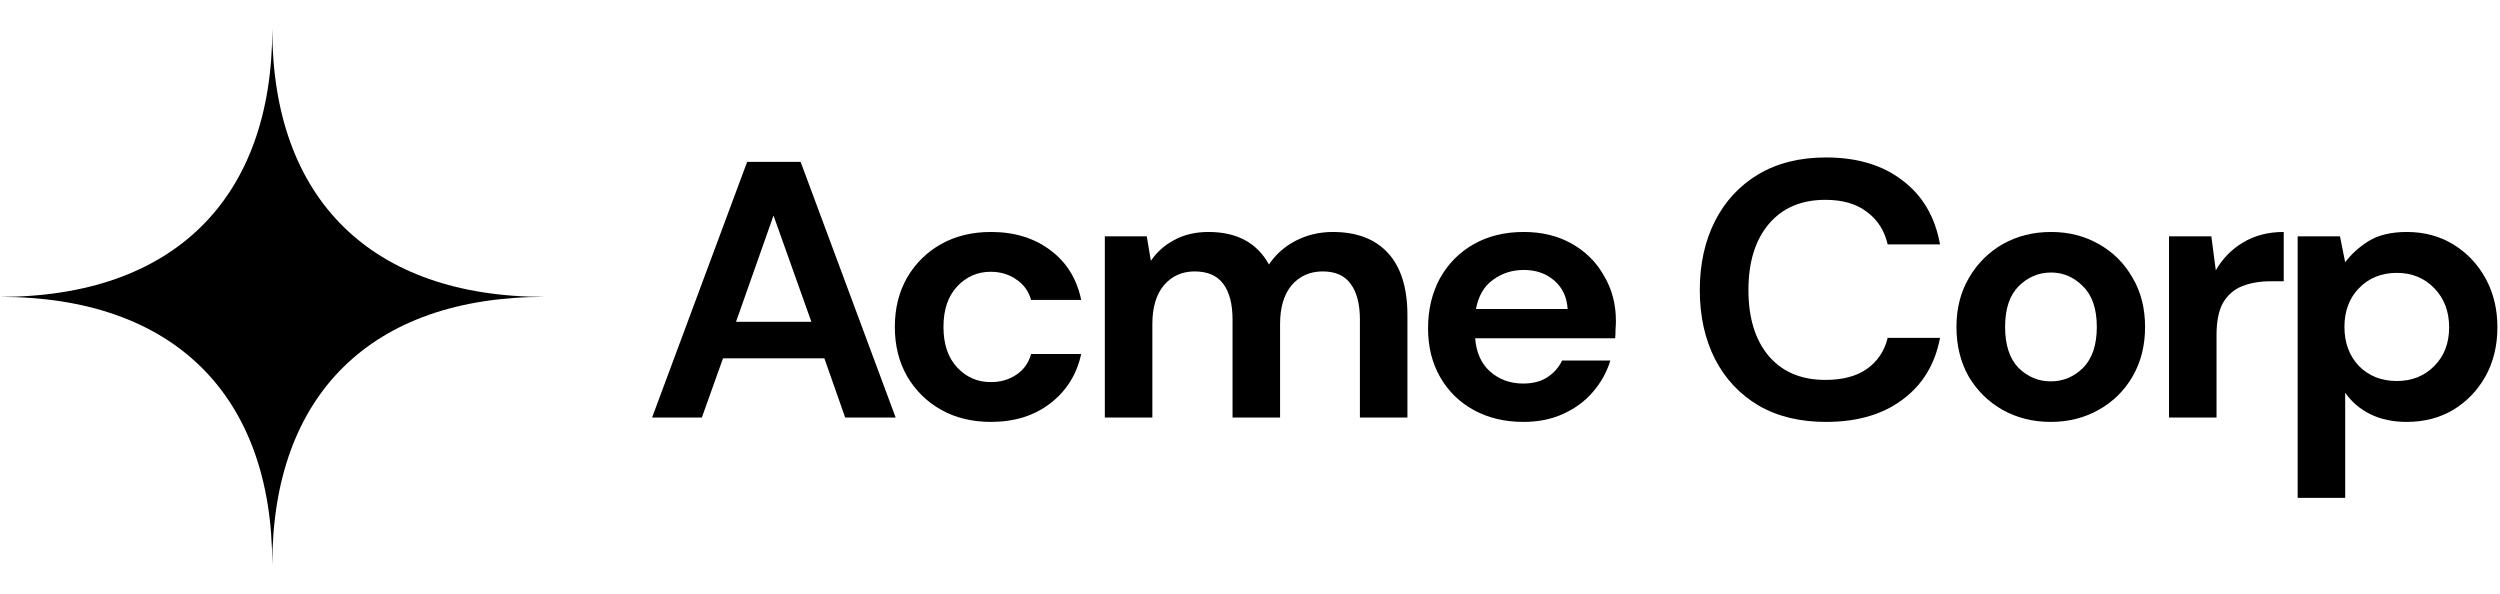 <svg width="160" height="38" viewBox="0 0 160 38" fill="none" xmlns="http://www.w3.org/2000/svg">
<path fill-rule="evenodd" clip-rule="evenodd" d="M0 19C11.076 19 17.426 12.754 17.426 1.857C17.426 12.754 23.775 19 34.852 19C23.775 19 17.426 25.247 17.426 36.143C17.426 25.247 11.076 19 0 19Z" fill="black"/>
<path d="M41.734 26.721L47.818 10.358H51.239L57.322 26.721H54.091L52.76 22.934H46.273L44.919 26.721H41.734ZM47.105 20.597H51.928L49.505 13.794L47.105 20.597Z" fill="black"/>
<path d="M63.423 27.002C62.219 27.002 61.158 26.745 60.239 26.23C59.32 25.716 58.591 24.999 58.053 24.08C57.53 23.16 57.269 22.108 57.269 20.924C57.269 19.739 57.53 18.688 58.053 17.768C58.591 16.849 59.32 16.132 60.239 15.617C61.158 15.103 62.219 14.846 63.423 14.846C64.928 14.846 66.195 15.236 67.225 16.015C68.255 16.778 68.912 17.838 69.197 19.194H65.989C65.831 18.633 65.514 18.197 65.039 17.885C64.579 17.558 64.033 17.394 63.399 17.394C62.56 17.394 61.847 17.706 61.261 18.329C60.675 18.953 60.382 19.817 60.382 20.924C60.382 22.03 60.675 22.895 61.261 23.519C61.847 24.142 62.56 24.454 63.399 24.454C64.033 24.454 64.579 24.298 65.039 23.986C65.514 23.675 65.831 23.23 65.989 22.654H69.197C68.912 23.963 68.255 25.015 67.225 25.81C66.195 26.604 64.928 27.002 63.423 27.002Z" fill="black"/>
<path d="M70.709 26.721V15.127H73.394L73.655 16.693C74.036 16.132 74.535 15.688 75.152 15.36C75.786 15.017 76.515 14.846 77.339 14.846C79.16 14.846 80.451 15.54 81.212 16.927C81.64 16.288 82.21 15.781 82.923 15.407C83.651 15.033 84.444 14.846 85.299 14.846C86.836 14.846 88.016 15.298 88.84 16.202C89.663 17.106 90.075 18.43 90.075 20.176V26.721H87.034V20.456C87.034 19.459 86.836 18.695 86.44 18.166C86.059 17.636 85.465 17.371 84.657 17.371C83.834 17.371 83.168 17.667 82.661 18.259C82.17 18.851 81.925 19.677 81.925 20.737V26.721H78.883V20.456C78.883 19.459 78.685 18.695 78.289 18.166C77.893 17.636 77.283 17.371 76.459 17.371C75.651 17.371 74.994 17.667 74.487 18.259C73.996 18.851 73.751 19.677 73.751 20.737V26.721H70.709Z" fill="black"/>
<path d="M97.501 27.002C96.313 27.002 95.26 26.753 94.341 26.254C93.422 25.755 92.701 25.054 92.179 24.15C91.656 23.246 91.395 22.202 91.395 21.017C91.395 19.817 91.648 18.75 92.155 17.815C92.678 16.88 93.391 16.155 94.294 15.641C95.212 15.111 96.29 14.846 97.525 14.846C98.682 14.846 99.704 15.095 100.591 15.594C101.478 16.093 102.167 16.778 102.658 17.651C103.165 18.508 103.418 19.467 103.418 20.526C103.418 20.698 103.41 20.877 103.395 21.064C103.395 21.251 103.387 21.446 103.371 21.649H94.412C94.476 22.552 94.793 23.262 95.363 23.776C95.949 24.29 96.654 24.547 97.478 24.547C98.096 24.547 98.61 24.415 99.022 24.15C99.45 23.869 99.767 23.511 99.973 23.075H103.062C102.84 23.807 102.468 24.477 101.945 25.085C101.438 25.677 100.804 26.145 100.044 26.488C99.299 26.83 98.452 27.002 97.501 27.002ZM97.525 17.277C96.781 17.277 96.123 17.488 95.553 17.908C94.983 18.314 94.618 18.937 94.46 19.778H100.329C100.282 19.015 99.997 18.407 99.474 17.955C98.951 17.503 98.302 17.277 97.525 17.277Z" fill="black"/>
<path d="M116.866 27.002C115.187 27.002 113.746 26.651 112.542 25.95C111.338 25.233 110.411 24.243 109.761 22.981C109.112 21.703 108.787 20.23 108.787 18.563C108.787 16.895 109.112 15.423 109.761 14.145C110.411 12.867 111.338 11.869 112.542 11.152C113.746 10.436 115.187 10.077 116.866 10.077C118.862 10.077 120.494 10.568 121.761 11.55C123.045 12.516 123.845 13.88 124.161 15.641H120.811C120.605 14.752 120.161 14.059 119.48 13.56C118.815 13.046 117.928 12.789 116.819 12.789C115.282 12.789 114.078 13.303 113.207 14.332C112.336 15.36 111.9 16.771 111.9 18.563C111.9 20.355 112.336 21.765 113.207 22.794C114.078 23.807 115.282 24.314 116.819 24.314C117.928 24.314 118.815 24.08 119.48 23.612C120.161 23.129 120.605 22.467 120.811 21.625H124.161C123.845 23.308 123.045 24.625 121.761 25.576C120.494 26.526 118.862 27.002 116.866 27.002Z" fill="black"/>
<path d="M131.25 27.002C130.109 27.002 129.08 26.745 128.161 26.23C127.258 25.716 126.537 25.007 125.998 24.103C125.476 23.184 125.214 22.124 125.214 20.924C125.214 19.724 125.484 18.672 126.022 17.768C126.561 16.849 127.282 16.132 128.185 15.617C129.103 15.103 130.133 14.846 131.274 14.846C132.398 14.846 133.412 15.103 134.315 15.617C135.234 16.132 135.955 16.849 136.478 17.768C137.016 18.672 137.285 19.724 137.285 20.924C137.285 22.124 137.016 23.184 136.478 24.103C135.955 25.007 135.234 25.716 134.315 26.23C133.396 26.745 132.375 27.002 131.25 27.002ZM131.25 24.407C132.042 24.407 132.731 24.119 133.317 23.542C133.903 22.95 134.196 22.077 134.196 20.924C134.196 19.771 133.903 18.906 133.317 18.329C132.731 17.737 132.05 17.441 131.274 17.441C130.466 17.441 129.769 17.737 129.183 18.329C128.612 18.906 128.327 19.771 128.327 20.924C128.327 22.077 128.612 22.95 129.183 23.542C129.769 24.119 130.458 24.407 131.25 24.407Z" fill="black"/>
<path d="M138.817 26.721V15.127H141.526L141.811 17.3C142.239 16.552 142.817 15.96 143.546 15.524C144.29 15.072 145.161 14.846 146.159 14.846V18.002H145.304C144.639 18.002 144.045 18.103 143.522 18.306C142.999 18.508 142.587 18.859 142.286 19.358C142.001 19.856 141.858 20.55 141.858 21.438V26.721H138.817Z" fill="black"/>
<path d="M147.05 31.864V15.127H149.759L150.092 16.786C150.472 16.272 150.971 15.82 151.589 15.43C152.222 15.041 153.038 14.846 154.036 14.846C155.145 14.846 156.135 15.111 157.007 15.641C157.878 16.171 158.567 16.895 159.074 17.815C159.581 18.734 159.834 19.778 159.834 20.947C159.834 22.116 159.581 23.16 159.074 24.08C158.567 24.984 157.878 25.701 157.007 26.23C156.135 26.745 155.145 27.002 154.036 27.002C153.149 27.002 152.373 26.838 151.708 26.511C151.042 26.184 150.504 25.724 150.092 25.132V31.864H147.05ZM153.395 24.384C154.361 24.384 155.161 24.064 155.795 23.425C156.428 22.786 156.745 21.96 156.745 20.947C156.745 19.934 156.428 19.101 155.795 18.446C155.161 17.791 154.361 17.464 153.395 17.464C152.413 17.464 151.605 17.791 150.971 18.446C150.353 19.085 150.044 19.911 150.044 20.924C150.044 21.937 150.353 22.771 150.971 23.425C151.605 24.064 152.413 24.384 153.395 24.384Z" fill="black"/>
</svg>
